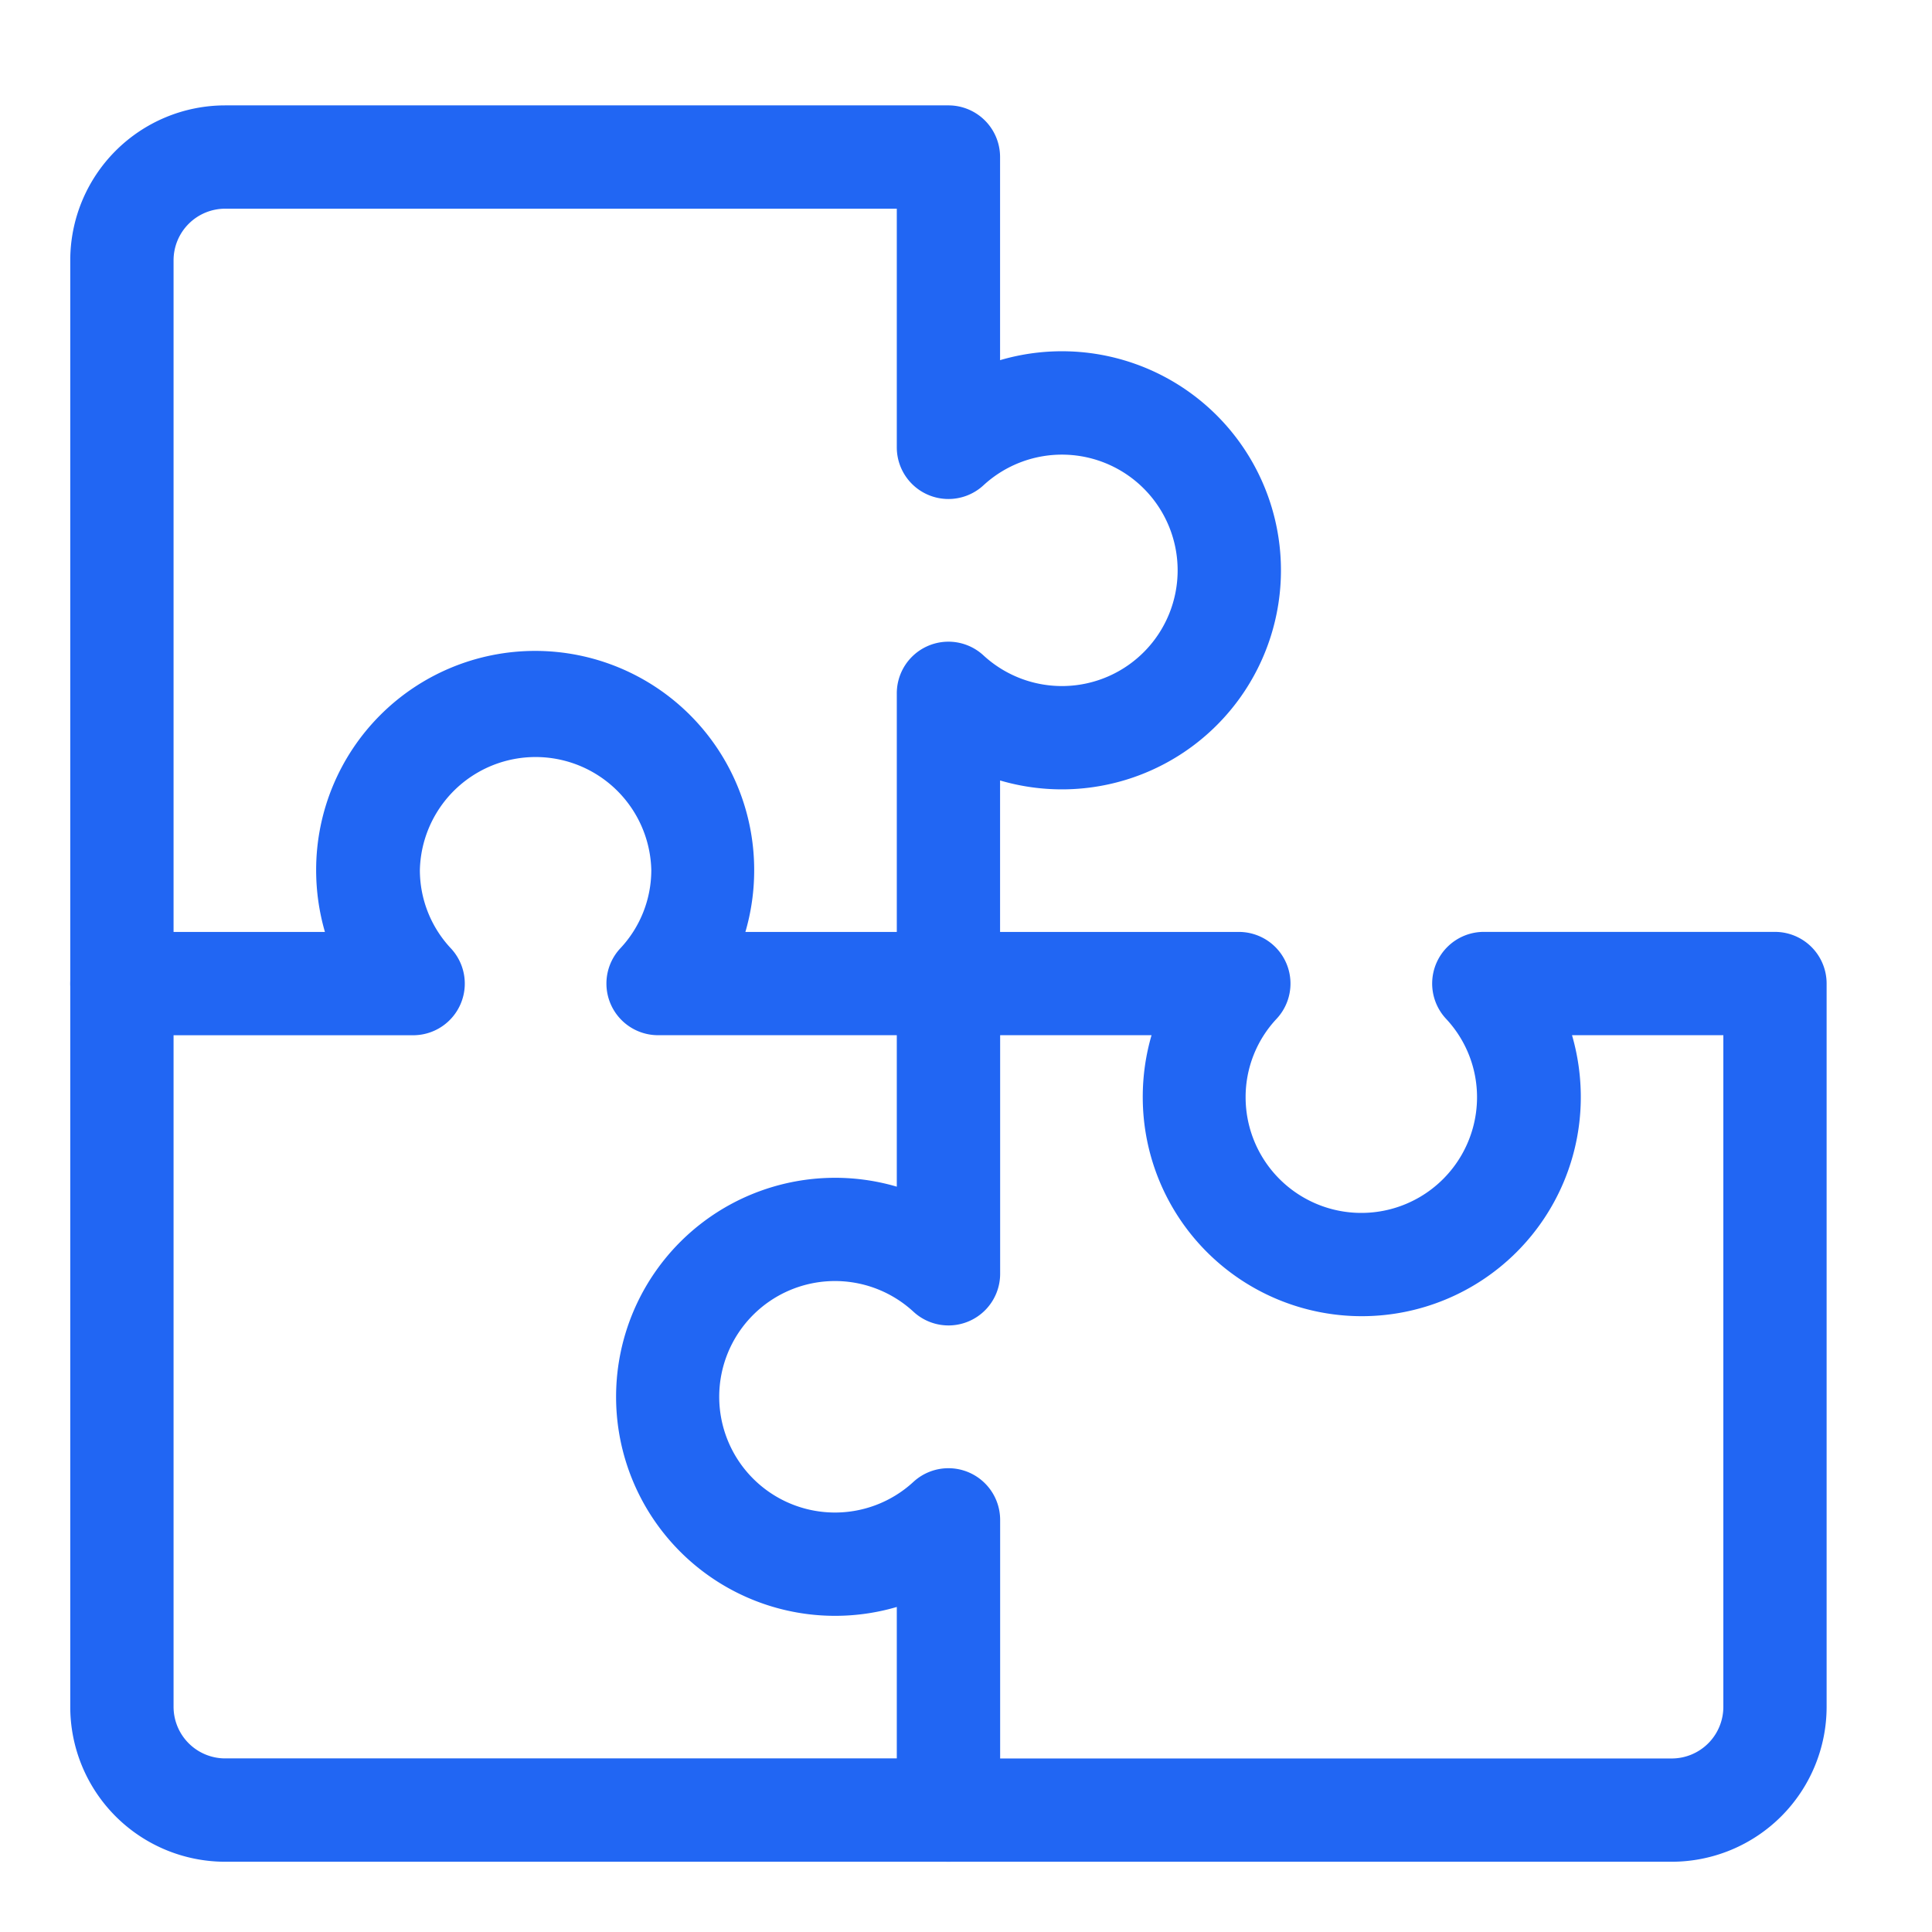 <svg width="55" height="55" fill="none" xmlns="http://www.w3.org/2000/svg"><path d="M47.59 53H27a1.47 1.47 0 0 1-1.47-1.47v-5.783a6.235 6.235 0 1 1 0-11.965V28A1.47 1.47 0 0 1 27 26.53h8.266a1.47 1.47 0 0 1 1.076 2.473 3.256 3.256 0 0 0-.882 2.232 3.294 3.294 0 1 0 6.588 0c0-.829-.315-1.627-.882-2.232a1.471 1.471 0 0 1 1.1-2.474h8.264A1.47 1.47 0 0 1 52 28v20.588A4.412 4.412 0 0 1 47.59 53zM28.47 50.06H47.59a1.47 1.47 0 0 0 1.47-1.47V29.47h-4.308c.166.573.25 1.167.25 1.764a6.235 6.235 0 1 1-12.47 0c-.001-.597.083-1.19.25-1.764h-4.31v6.794a1.47 1.47 0 0 1-2.47 1.076 3.295 3.295 0 1 0 0 4.847 1.472 1.472 0 0 1 2.47 1.077v6.794z" fill="#2166F3"/><path d="M27 53H6.412A4.412 4.412 0 0 1 2 48.588V28a1.47 1.47 0 0 1 2.941 0v20.588a1.47 1.47 0 0 0 1.47 1.47H27A1.471 1.471 0 0 1 27 53z" fill="#2166F3"/><path d="M27 29.47h-8.265a1.47 1.47 0 0 1-1.076-2.473 3.256 3.256 0 0 0 .882-2.232 3.295 3.295 0 0 0-6.588 0c-.001.83.315 1.627.882 2.232a1.47 1.47 0 0 1-1.1 2.474H3.471A1.47 1.47 0 0 1 2 28V7.412A4.412 4.412 0 0 1 6.412 3H27a1.47 1.47 0 0 1 1.47 1.47v5.783a6.236 6.236 0 1 1 0 11.965V28A1.47 1.47 0 0 1 27 29.47zm-5.78-2.94h4.31v-6.795A1.47 1.47 0 0 1 28 18.66a3.294 3.294 0 1 0 0-4.847 1.47 1.47 0 0 1-2.47-1.077V5.941H6.411a1.47 1.47 0 0 0-1.47 1.47V26.53H9.25A6.317 6.317 0 0 1 9 24.765a6.235 6.235 0 1 1 12.47 0c.001.597-.083 1.191-.25 1.764z" fill="#2166F3"/></svg>